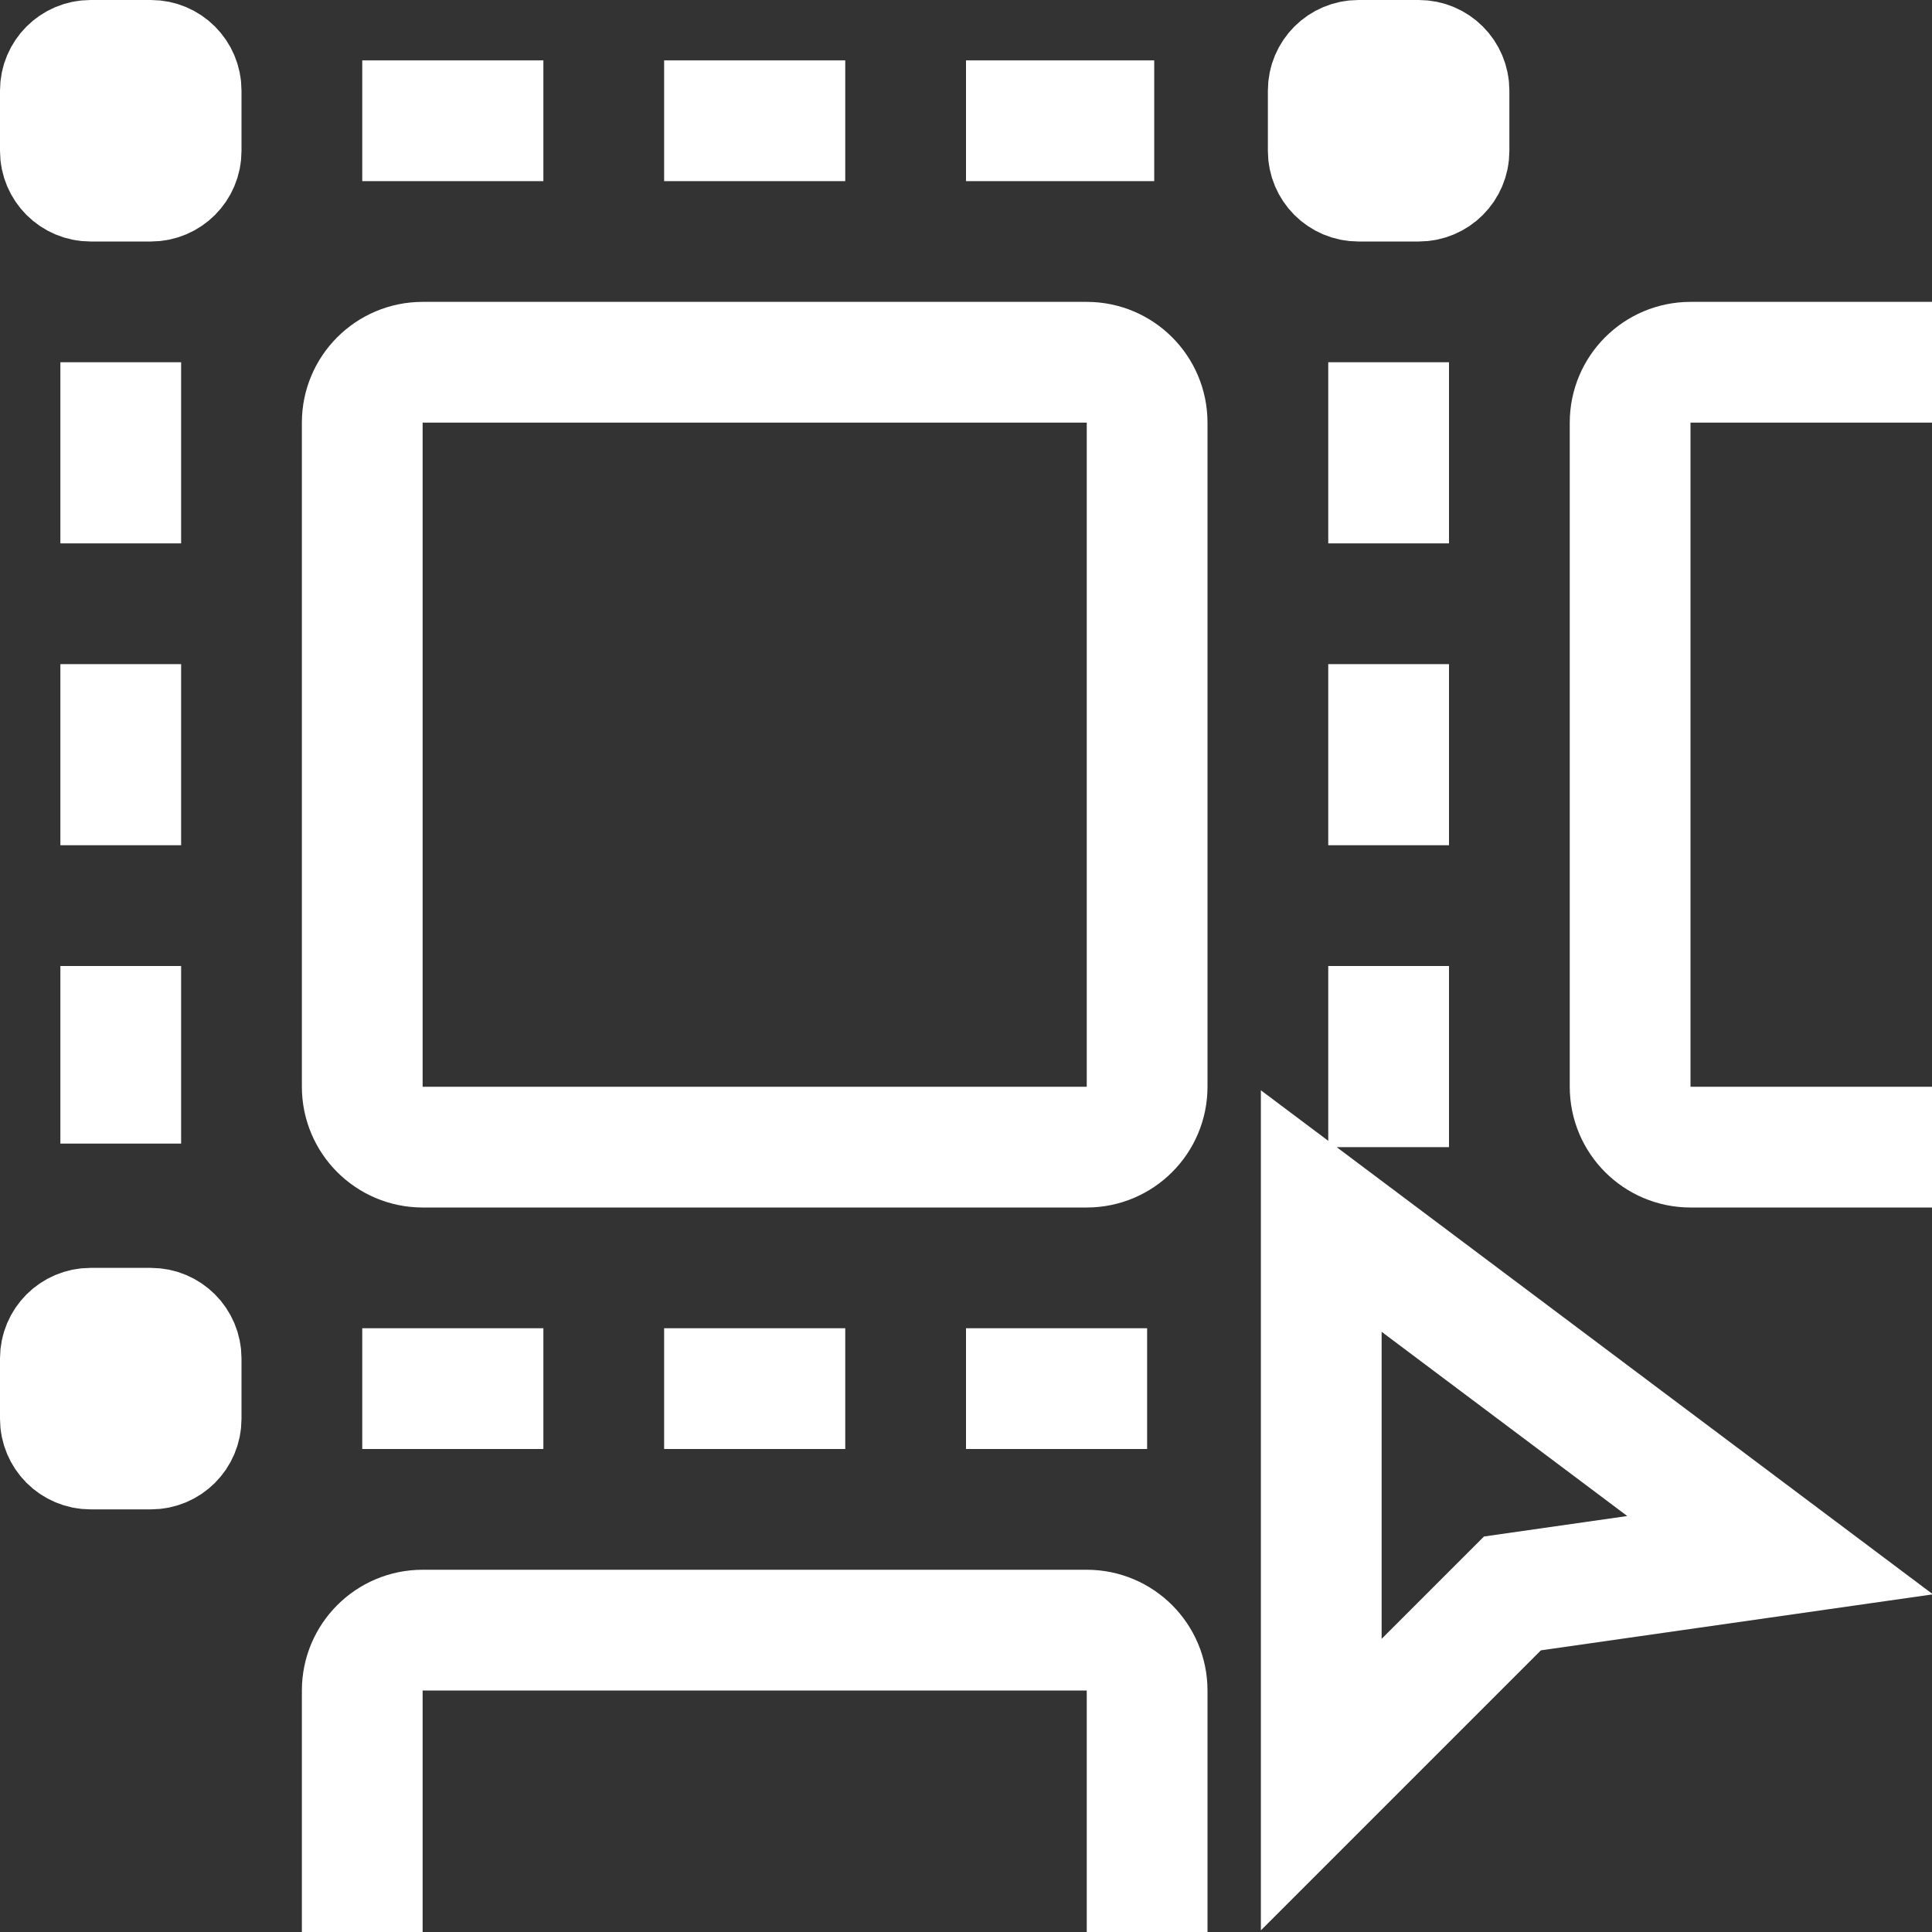 <svg width="24" height="24" viewBox="0 0 24 24" fill="none" xmlns="http://www.w3.org/2000/svg">
    <rect x="0" y="0" width="24" height="24" fill="#333333" stroke="none"/>
    <path d="M1.5 4.5V6.75M6.75 1.5H4.5M14.338 1.5H12M10.5 1.5H8.25M1.5 8.25V10.5M17.25 8.25V10.5M17.25 12V14.25M6.75 17.25H4.5M10.5 17.25H8.25M14.25 17.25H12M1.5 12V14.206M17.25 4.5V6.75M24 14.25H21C20.586 14.25 20.25 13.914 20.25 13.5V5.25C20.25 4.836 20.586 4.5 21 4.5H24M4.5 24V21C4.5 20.586 4.836 20.25 5.25 20.25H13.5C13.914 20.25 14.25 20.586 14.25 21V24M1.125 0.75H1.875C2.082 0.75 2.25 0.918 2.25 1.125V1.875C2.25 2.082 2.082 2.25 1.875 2.25H1.125C0.918 2.25 0.75 2.082 0.75 1.875V1.125C0.75 0.918 0.918 0.75 1.125 0.75ZM16.875 0.75H17.625C17.832 0.75 18 0.918 18 1.125V1.875C18 2.082 17.832 2.25 17.625 2.25H16.875C16.668 2.25 16.5 2.082 16.5 1.875V1.125C16.5 0.918 16.668 0.75 16.875 0.75ZM1.125 16.5H1.875C2.082 16.5 2.25 16.668 2.25 16.875V17.625C2.25 17.832 2.082 18 1.875 18H1.125C0.918 18 0.75 17.832 0.75 17.625V16.875C0.75 16.668 0.918 16.5 1.125 16.5ZM16.413 15.044V22.169L18.788 19.794L22.113 19.319L16.413 15.044ZM5.25 4.5H13.5C13.914 4.5 14.25 4.836 14.25 5.25V13.5C14.25 13.914 13.914 14.25 13.5 14.25H5.25C4.836 14.25 4.5 13.914 4.5 13.5V5.25C4.5 4.836 4.836 4.5 5.25 4.5Z" stroke="white" stroke-width="1.5" stroke-miterlimit="10"/>
</svg>

